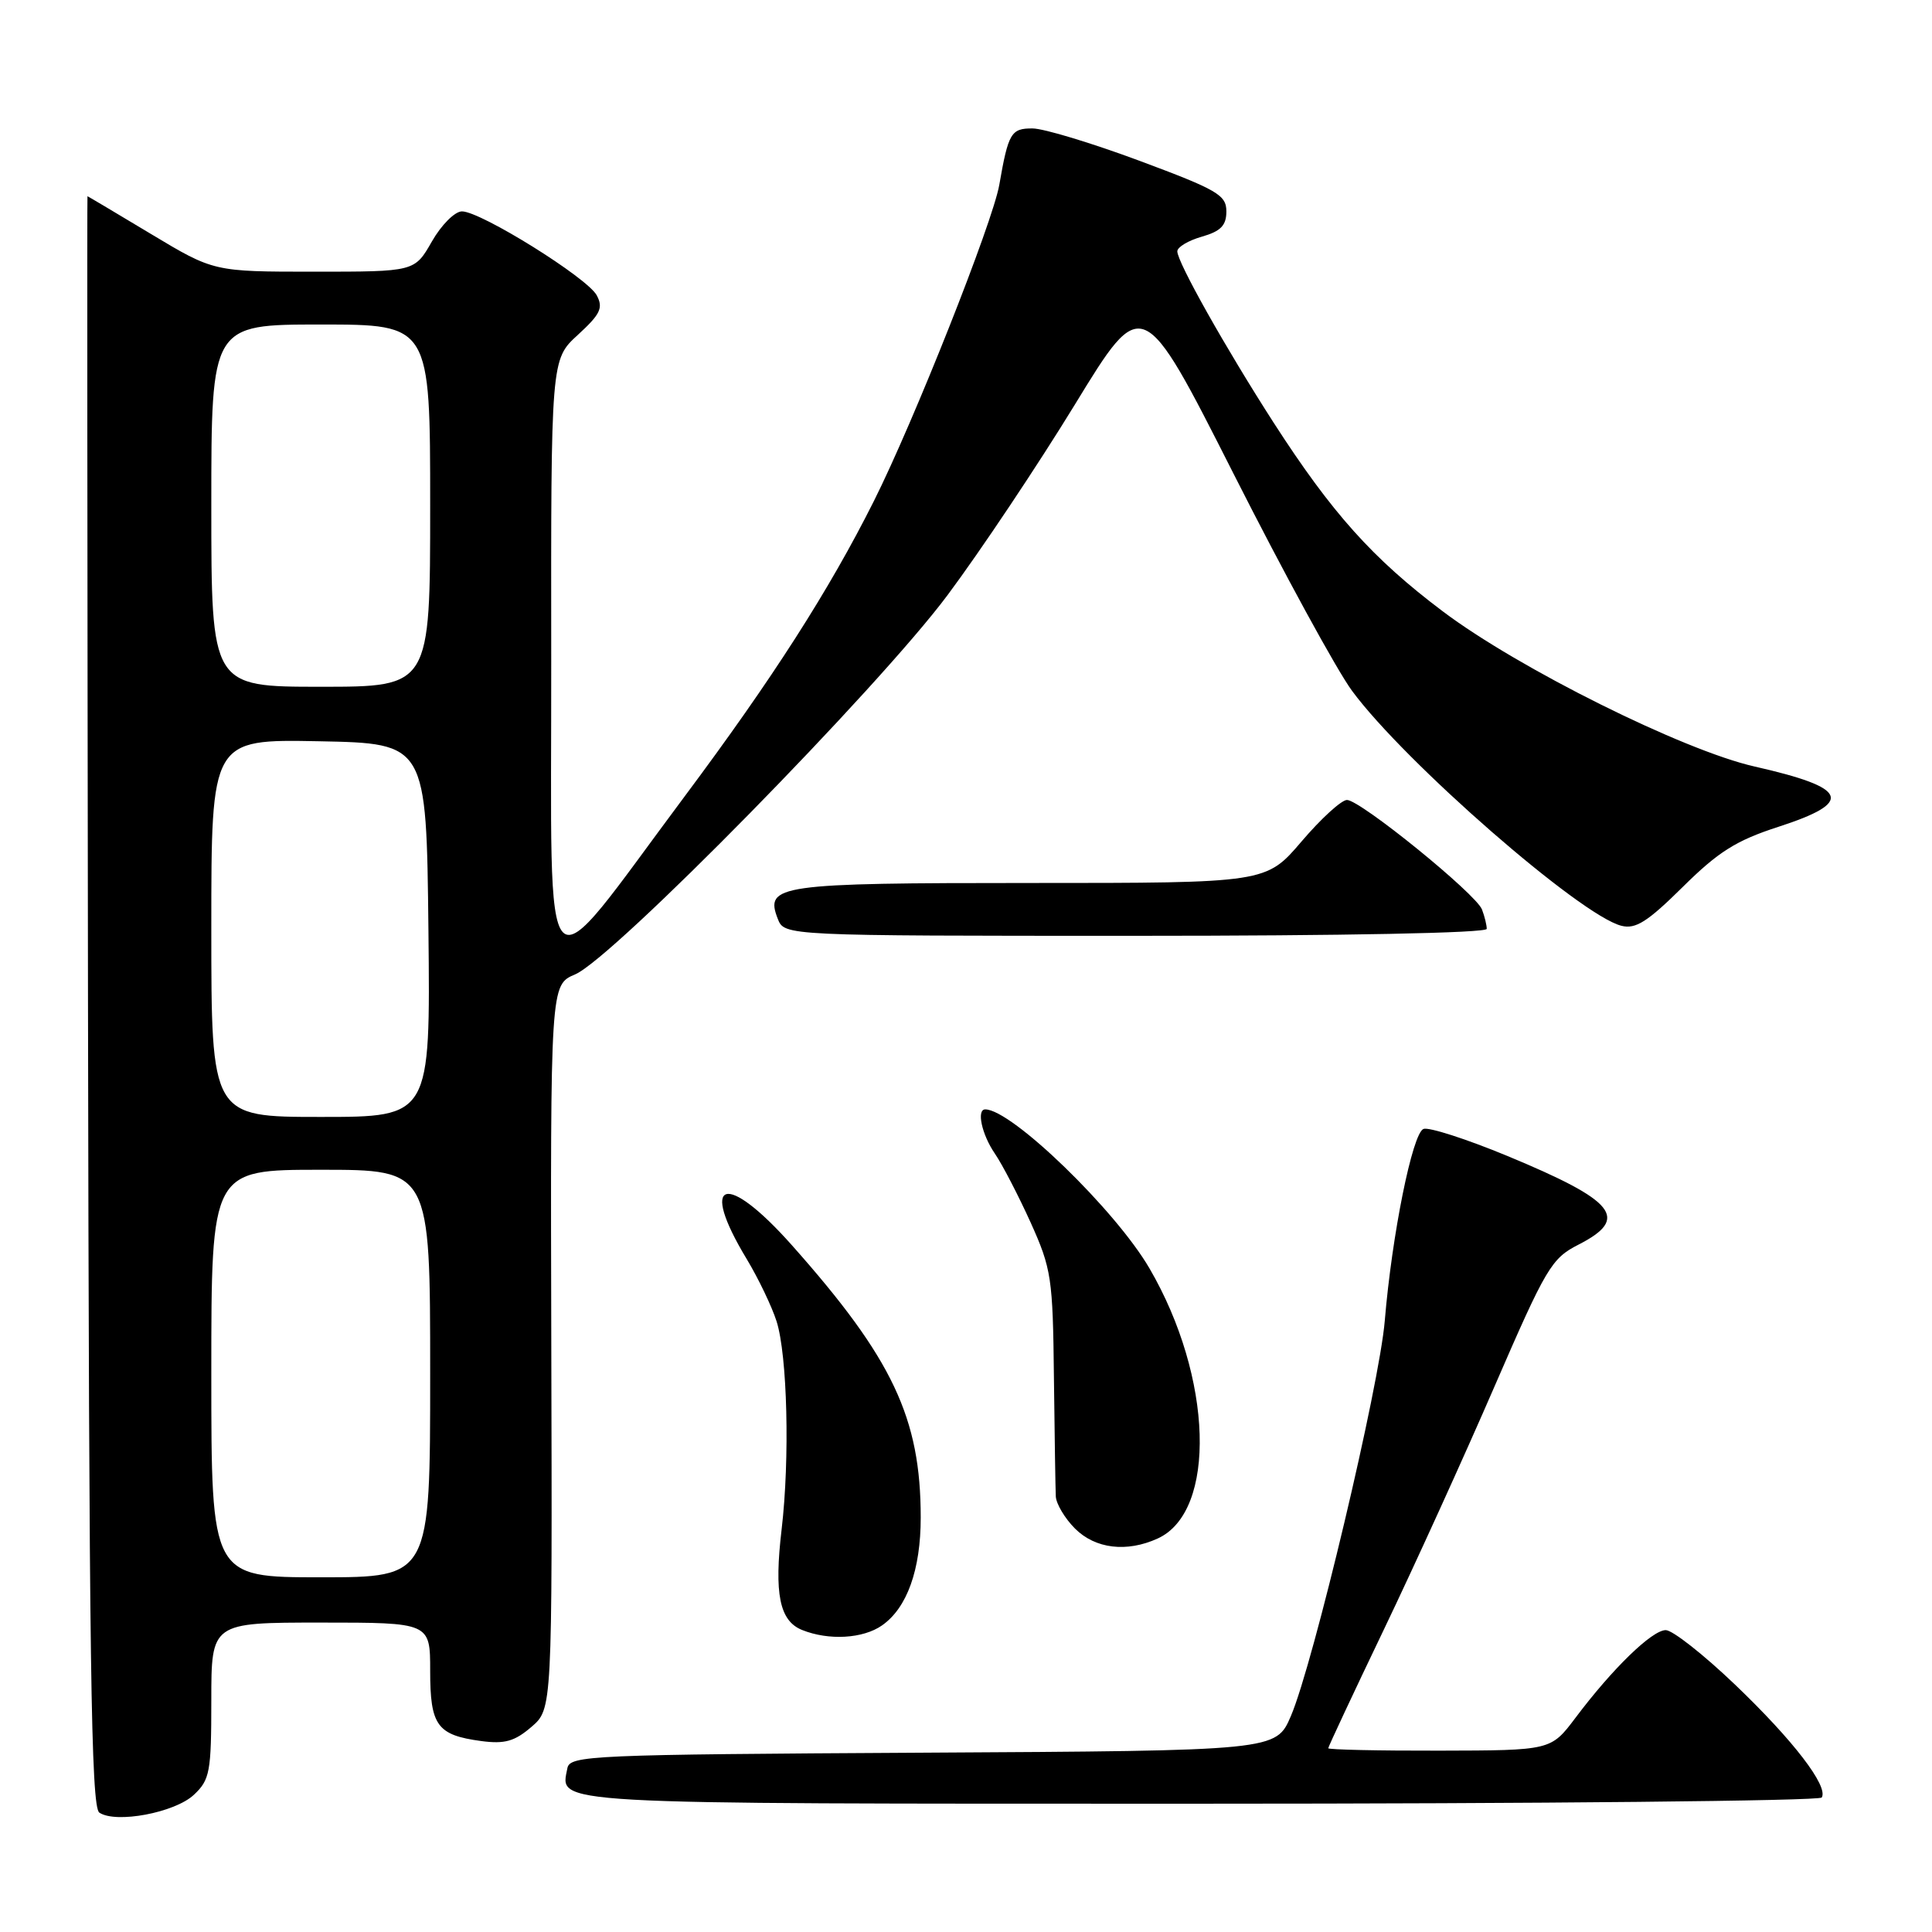 <?xml version="1.0" encoding="UTF-8" standalone="no"?>
<!DOCTYPE svg PUBLIC "-//W3C//DTD SVG 1.1//EN" "http://www.w3.org/Graphics/SVG/1.1/DTD/svg11.dtd" >
<svg xmlns="http://www.w3.org/2000/svg" xmlns:xlink="http://www.w3.org/1999/xlink" version="1.1" viewBox="0 0 256 256">
 <g >
 <path fill="currentColor"
d=" M 25.69 237.82 C 27.81 235.83 28.00 234.82 28.00 225.33 C 28.00 215.00 28.00 215.00 42.50 215.00 C 57.00 215.00 57.00 215.00 57.00 221.38 C 57.00 228.66 57.91 229.91 63.78 230.70 C 66.87 231.11 68.19 230.74 70.41 228.83 C 73.18 226.45 73.18 226.45 73.05 178.47 C 72.93 130.50 72.93 130.50 76.21 129.11 C 81.22 126.98 116.36 91.19 125.56 78.85 C 129.93 72.99 137.53 61.61 142.45 53.57 C 151.39 38.94 151.39 38.94 163.45 62.77 C 170.08 75.88 177.15 88.83 179.16 91.55 C 186.16 101.03 209.42 121.31 214.84 122.67 C 216.73 123.15 218.30 122.15 222.98 117.52 C 227.70 112.85 230.05 111.37 235.64 109.56 C 245.72 106.29 244.98 104.40 232.50 101.57 C 223.06 99.44 201.18 88.55 191.18 81.01 C 181.87 74.00 176.49 67.99 168.76 56.00 C 162.37 46.06 156.00 34.74 156.00 33.30 C 156.00 32.74 157.46 31.87 159.25 31.36 C 161.76 30.64 162.50 29.88 162.50 28.01 C 162.50 25.84 161.31 25.15 151.00 21.31 C 144.68 18.96 138.29 17.02 136.82 17.02 C 133.97 17.00 133.61 17.61 132.41 24.50 C 131.53 29.50 121.09 55.84 115.79 66.40 C 109.85 78.24 102.35 89.94 90.73 105.51 C 71.25 131.61 73.09 133.47 73.04 87.57 C 73.00 47.64 73.00 47.64 76.56 44.38 C 79.56 41.63 79.96 40.80 79.07 39.13 C 77.82 36.80 63.69 28.00 61.21 28.01 C 60.27 28.01 58.48 29.80 57.22 32.01 C 54.94 36.00 54.94 36.00 41.63 36.00 C 28.32 36.00 28.32 36.00 20.00 31.00 C 15.42 28.25 11.64 26.00 11.59 26.00 C 11.54 26.00 11.57 73.99 11.66 132.64 C 11.80 220.39 12.06 239.43 13.16 240.18 C 15.35 241.66 23.17 240.19 25.69 237.82 Z  M 241.39 238.18 C 242.30 236.70 237.62 230.60 229.92 223.24 C 225.76 219.26 221.62 216.00 220.72 216.00 C 218.91 216.00 213.67 221.08 208.75 227.63 C 205.50 231.94 205.50 231.94 190.75 231.97 C 182.64 231.99 176.00 231.84 176.00 231.65 C 176.00 231.46 179.32 224.37 183.38 215.90 C 187.44 207.43 194.04 192.93 198.04 183.69 C 204.87 167.94 205.57 166.75 209.16 164.92 C 215.97 161.44 214.12 159.14 199.71 153.16 C 194.32 150.93 189.33 149.32 188.62 149.59 C 187.15 150.16 184.44 163.63 183.49 175.00 C 182.79 183.55 174.02 220.46 171.05 227.38 C 169.08 231.98 169.08 231.98 122.30 232.24 C 78.19 232.49 75.51 232.60 75.18 234.30 C 74.25 239.15 71.58 239.00 159.06 239.00 C 204.06 239.00 241.11 238.63 241.39 238.18 Z  M 116.88 215.37 C 120.19 213.05 122.00 208.01 122.00 201.08 C 122.00 187.90 118.27 180.01 104.95 165.02 C 96.15 155.12 92.53 156.22 98.95 166.84 C 100.49 169.40 102.27 173.11 102.90 175.08 C 104.33 179.58 104.67 193.29 103.57 202.64 C 102.56 211.18 103.29 214.78 106.28 215.98 C 109.81 217.40 114.36 217.14 116.88 215.37 Z  M 153.40 203.86 C 161.26 200.28 160.72 182.50 152.32 168.08 C 147.81 160.33 134.04 147.00 130.55 147.00 C 129.37 147.00 130.09 150.32 131.82 152.85 C 132.82 154.31 134.95 158.43 136.57 162.00 C 139.32 168.11 139.51 169.33 139.65 182.50 C 139.74 190.20 139.85 197.31 139.90 198.30 C 139.96 199.28 141.10 201.20 142.45 202.55 C 145.14 205.23 149.30 205.73 153.40 203.86 Z  M 197.00 123.08 C 197.00 122.58 196.72 121.42 196.37 120.51 C 195.57 118.43 180.25 106.00 178.48 106.00 C 177.75 106.00 175.04 108.47 172.46 111.50 C 167.76 117.00 167.76 117.00 136.57 117.00 C 103.05 117.00 101.31 117.25 103.06 121.75 C 103.94 124.00 103.94 124.00 150.47 124.00 C 178.06 124.00 197.00 123.63 197.00 123.08 Z  M 28.00 182.00 C 28.00 155.00 28.00 155.00 42.50 155.00 C 57.00 155.00 57.00 155.00 57.00 182.00 C 57.00 209.00 57.00 209.00 42.50 209.00 C 28.00 209.00 28.00 209.00 28.00 182.00 Z  M 28.00 122.97 C 28.00 97.95 28.00 97.95 42.25 98.22 C 56.50 98.50 56.50 98.50 56.77 123.25 C 57.03 148.00 57.03 148.00 42.52 148.00 C 28.00 148.00 28.00 148.00 28.00 122.97 Z  M 28.00 67.00 C 28.00 43.00 28.00 43.00 42.50 43.00 C 57.00 43.00 57.00 43.00 57.00 67.00 C 57.00 91.00 57.00 91.00 42.50 91.00 C 28.00 91.00 28.00 91.00 28.00 67.00 Z "/>
</g>
</svg>